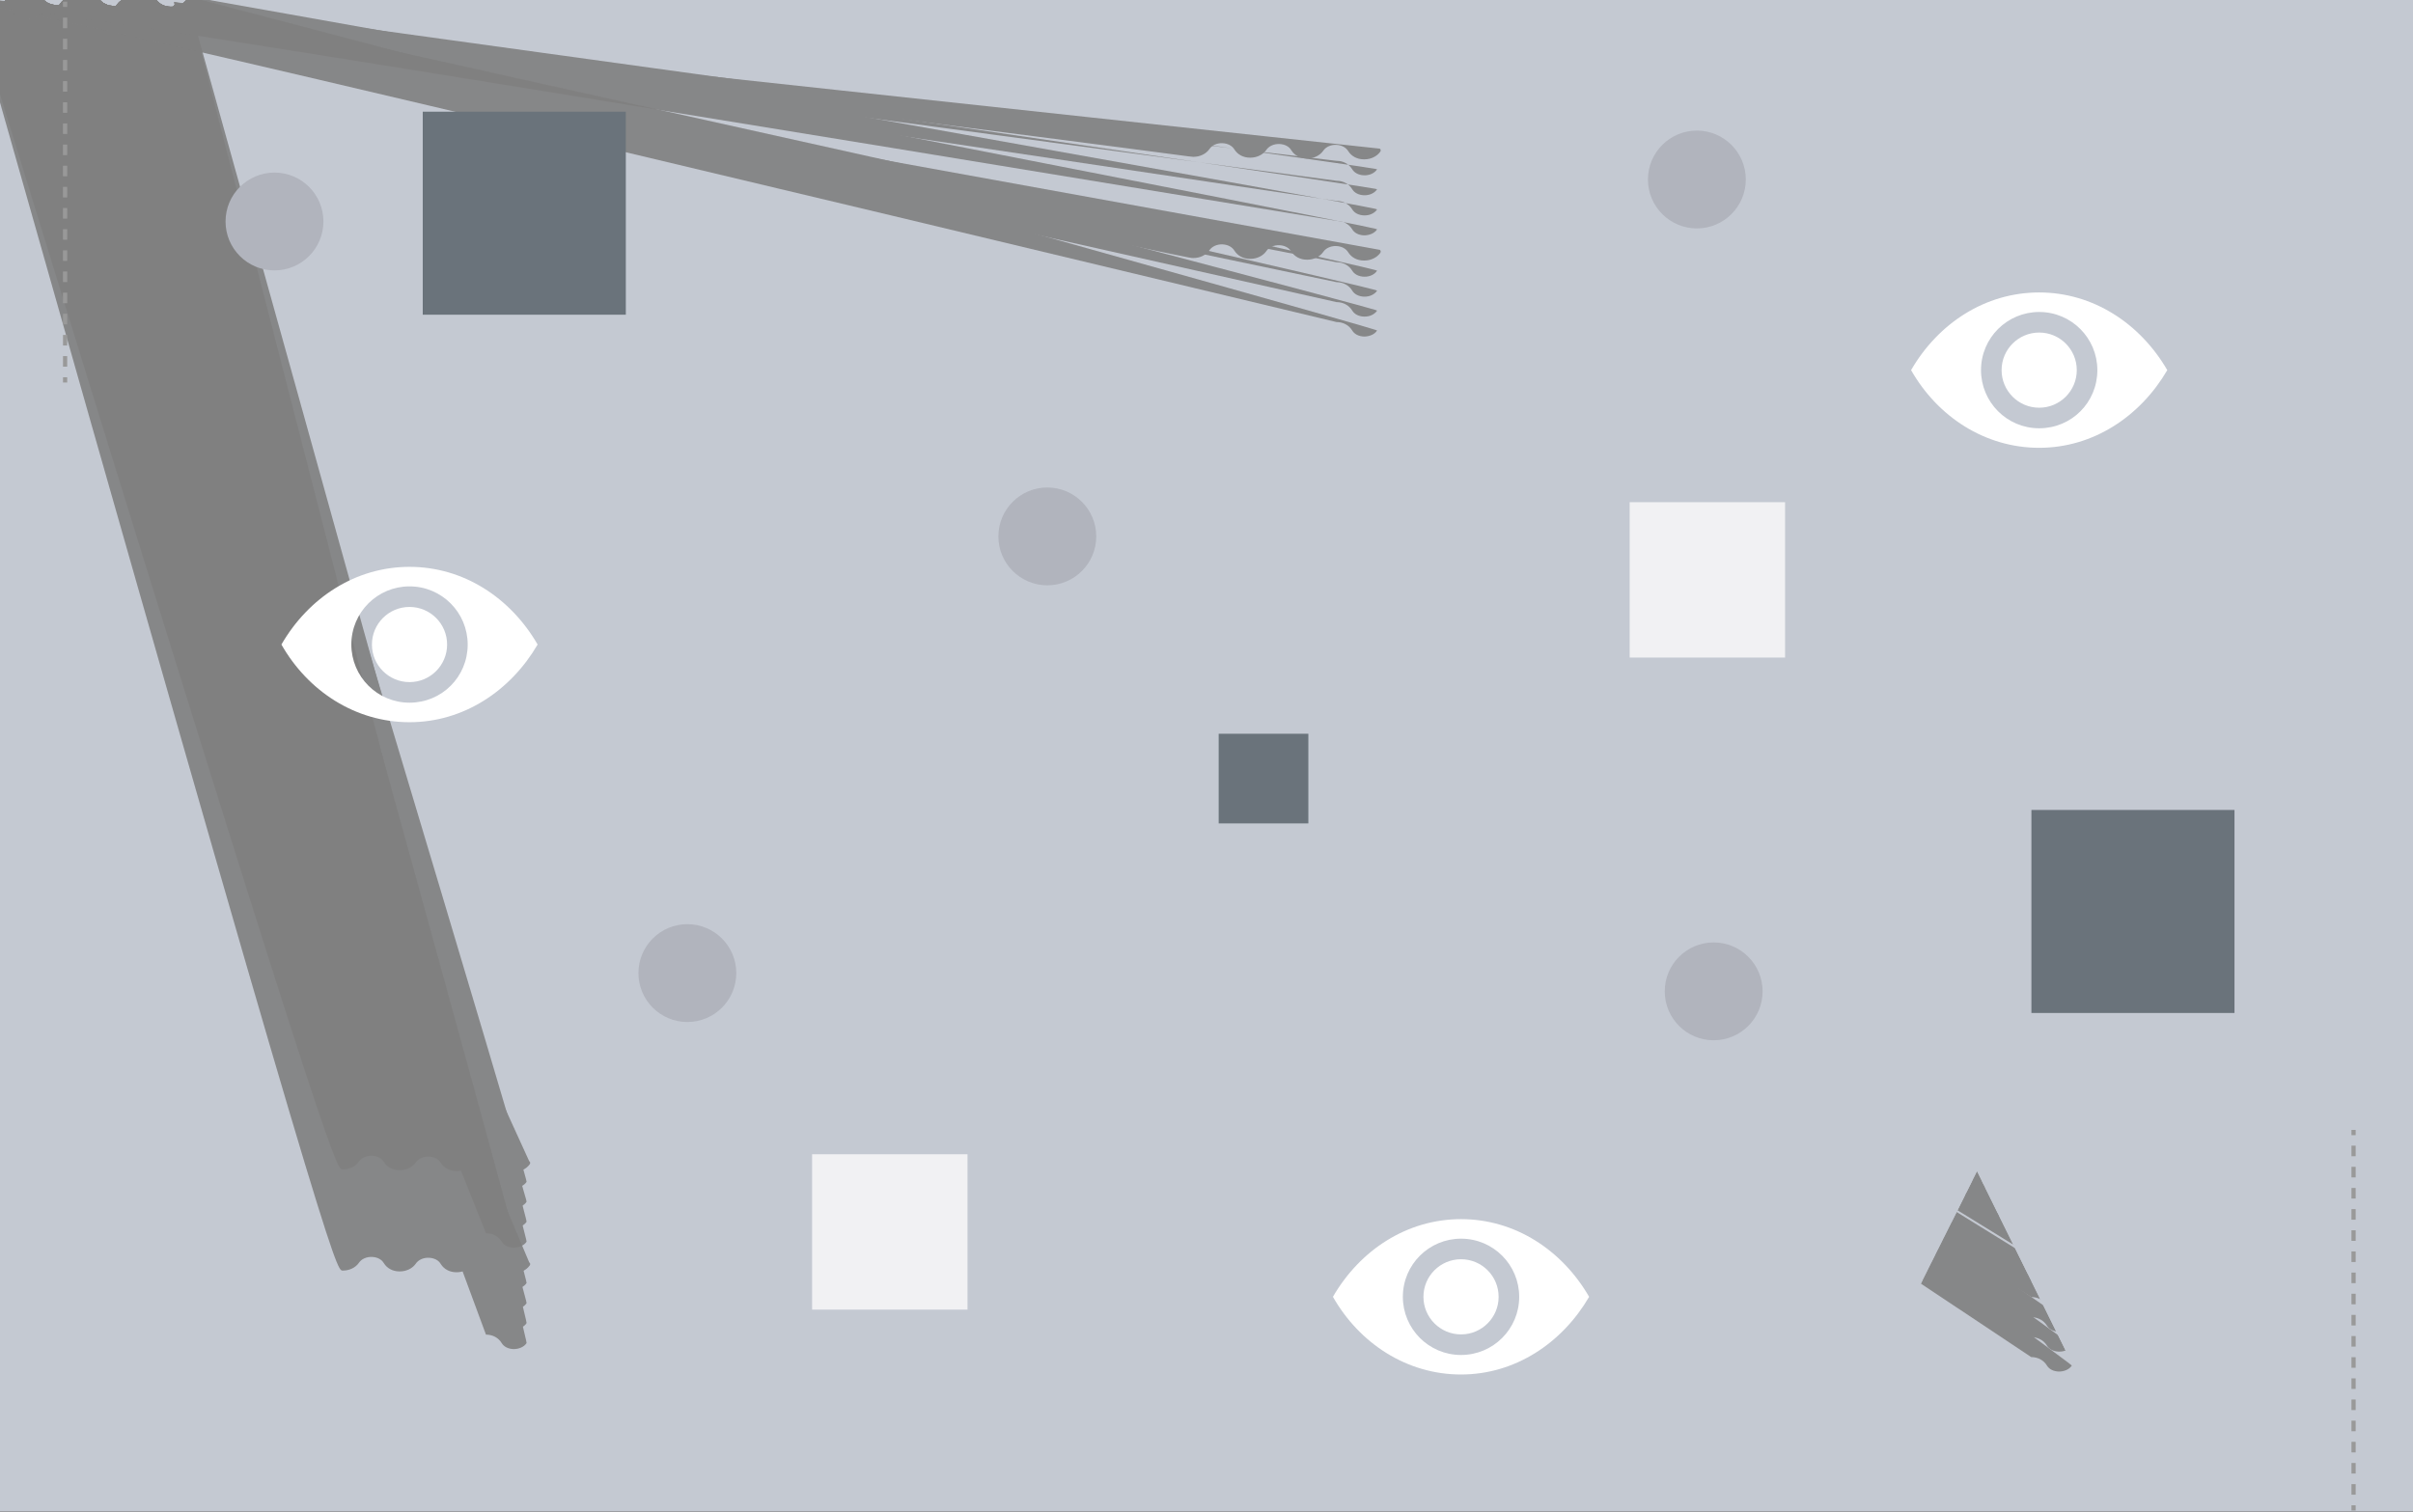 <?xml version="1.0" encoding="utf-8"?>
<!-- Generator: Adobe Illustrator 22.1.0, SVG Export Plug-In . SVG Version: 6.00 Build 0)  -->
<svg version="1.1" id="Layer_1" xmlns="http://www.w3.org/2000/svg" xmlns:xlink="http://www.w3.org/1999/xlink" x="0px" y="0px"
	 viewBox="0 0 1149 720" style="enable-background:new 0 0 1149 720;" xml:space="preserve">
<rect x="0" y="0" width="1149" height="720" fill="#333333" stroke="none"/>
<style type="text/css">
	.st0{opacity:0.9;}
	.st1{fill:#274174;}
	.st2{fill:#DDF3FF;}
	.st3{fill:#5499DA;}
	.st4{fill:none;stroke:#B1B4BD;stroke-width:0.75;stroke-miterlimit:10;}
	.st5{fill:none;stroke:#B1B4BD;stroke-width:0.75;stroke-miterlimit:10;stroke-dasharray:3.007,3.007;}
	.st6{fill:#D0D1D7;}
	.st7{fill:none;stroke:#D0D1D7;stroke-miterlimit:10;}
	.st8{opacity:0.35;}
	.st9{opacity:0.15;clip-path:url(#SVGID_2_);}
	.st10{opacity:0.15;}
	.st11{clip-path:url(#SVGID_4_);}
	.st12{fill:#DCDCE1;}
	.st13{fill:none;stroke:#CBCBCA;stroke-miterlimit:10;}
	.st14{fill:#D0D1D7;stroke:#FFFFFF;stroke-miterlimit:10;}
	.st15{fill:none;stroke:#FFFFFF;stroke-width:2;stroke-linecap:round;stroke-miterlimit:10;}
	.st16{fill:#FFFFFF;}
	.st17{fill:#FFFFFF;stroke:#D0D1D7;stroke-width:2;stroke-miterlimit:10;}
	.st18{fill:#D0D1D7;stroke:#FFFFFF;stroke-width:2;stroke-miterlimit:10;}
	.st19{fill:none;stroke:#FFFFFF;stroke-width:3;stroke-linecap:round;stroke-miterlimit:10;}
	.st20{fill:#707584;}
	.st21{opacity:0.2;}
	.st22{fill:none;stroke:#707584;stroke-linecap:round;stroke-miterlimit:10;}
	.st23{fill:none;stroke:#707584;stroke-linecap:round;stroke-linejoin:round;stroke-miterlimit:10;}
	.st24{fill:none;stroke:#256AAA;stroke-miterlimit:10;}
	.st25{fill:none;stroke:#256AAA;stroke-linecap:round;stroke-linejoin:round;stroke-miterlimit:10;}
	.st26{fill:none;stroke:#707584;stroke-miterlimit:10;}
	.st27{fill:#E3EFFC;stroke:#707584;stroke-miterlimit:10;}
	.st28{fill:none;stroke:#274174;stroke-miterlimit:10;}
	.st29{fill:#256AAA;}
	.st30{fill:none;stroke:#256AAA;stroke-linecap:round;stroke-miterlimit:10;}
	.st31{fill:none;stroke:#274174;stroke-linecap:round;stroke-miterlimit:10;}
	.st32{fill:none;stroke:#256AAA;stroke-width:2;stroke-linecap:round;stroke-miterlimit:10;}
	.st33{fill:none;stroke:#D0D1D7;stroke-linecap:round;stroke-linejoin:round;stroke-miterlimit:10;}
	.st34{fill:none;stroke:#FFFFFF;stroke-miterlimit:10;}
	.st35{fill:#FFFFFF;stroke:#D0D1D7;stroke-width:4;stroke-miterlimit:10;}
	.st36{fill:none;stroke:#D0D1D7;stroke-width:4;stroke-miterlimit:10;}
	.st37{fill:none;stroke:#D0D1D7;stroke-width:2;stroke-miterlimit:10;}
	.st38{fill:none;stroke:#FFFFFF;stroke-width:4;stroke-miterlimit:10;}
	.st39{fill-rule:evenodd;clip-rule:evenodd;fill:none;stroke:#707584;stroke-linecap:round;stroke-miterlimit:10;}
	.st40{fill:#89664C;}
	.st41{fill:#FFDD67;}
	.st42{fill:#D3976E;}
	.st43{fill:#FED0AC;}
	.st44{fill:#3E4347;}
	.st45{fill:#664E27;}
	.st46{fill:none;stroke:#D0D1D7;stroke-width:6;stroke-miterlimit:10;}
	.st47{fill:#D4D9E3;}
	.st48{fill:#F37120;}
	.st49{fill:#FDE3D2;}
	.st50{fill:#B1B4BD;}
	.st51{fill:#EFF0F2;}
	.st52{fill:none;stroke:#F37120;stroke-width:0.75;stroke-miterlimit:10;}
	.st53{opacity:0.9;fill:none;stroke:#F37120;stroke-miterlimit:10;}
	.st54{opacity:0.9;fill:#F37120;}
	.st55{fill:none;stroke:#F37120;stroke-miterlimit:10;}
	.st56{fill:#808080;}
	.st57{fill:#F1F1F3;}
	.st58{fill:#6A737B;}
	.st59{clip-path:url(#SVGID_6_);}
	.st60{fill:none;stroke:#999999;stroke-width:2;stroke-miterlimit:10;}
	.st61{fill:none;stroke:#999999;stroke-width:2;stroke-miterlimit:10;stroke-dasharray:5.038,5.038;}
	.st62{opacity:0.9;fill:none;stroke:#7AC3FA;stroke-miterlimit:10;}
	.st63{fill:#7AC3FA;}
	.st64{fill:none;stroke:#7AC3FA;stroke-miterlimit:10;}
	.st65{fill:none;stroke:#FFFFFF;stroke-width:2;stroke-linecap:round;stroke-linejoin:round;stroke-miterlimit:10;}
</style>
<g class="st0">
	<rect class="st47" width="1149" height="720"/>
</g>
<g>
	<g class="st0">
		<g>
			<path class="st56" d="M163.1,557c0.1,0,0.2,0,0.2,0c3.1,0,6-1.4,7.6-3.7c0,0,0,0,0,0c1.2-1.8,3.6-2.9,6.2-2.8
				c2.5,0.1,4.6,1.2,5.7,3c1.5,2.4,4.2,3.9,7.4,3.9c0.1,0,0.2,0,0.2,0c3.1,0,6-1.4,7.6-3.7c1.2-1.8,3.6-2.9,6.2-2.8
				c2.5,0.1,4.6,1.2,5.7,3c0,0,0,0,0,0c1.5,2.4,4.2,3.9,7.4,3.9c0.1,0,0.2,0,0.2,0c3.1,0,6-1.4,7.6-3.7v0c1.2-1.8,3.6-2.9,6.2-2.8
				c2.5,0.1,4.6,1.2,5.7,3c1.5,2.4,4.2,3.9,7.4,3.9c0.1,0,0.2,0,0.3,0c3.1,0,6-1.4,7.6-3.7c0.3-0.5,0.2-1.1-0.3-1.4
				C-0.5-0.3-1.1-0.2-1.4,0.3c-1.2,1.8-3.6,2.9-6.2,2.8c-2.5-0.1-4.6-1.1-5.7-3c-1.5-2.4-4.2-3.9-7.4-3.9c-3.3-0.1-6.3,1.3-7.9,3.7
				c0,0,0,0,0,0c-1.2,1.8-3.6,2.9-6.2,2.8c-2.5-0.1-4.6-1.1-5.7-3c0,0,0,0,0,0c-1.5-2.4-4.2-3.9-7.4-3.9c-3.2-0.1-6.3,1.3-7.9,3.7
				C-1.2,1.8-3.6,2.9-6.2,2.8c-2.5-0.1-4.6-1.1-5.7-3c-1.5-2.4-4.2-3.9-7.4-3.9c-3.2-0.1-6.3,1.3-7.9,3.7c0,0,0,0,0,0
				C-1.2,1.8-3.6,2.9-6.2,2.8c-2.5-0.1-4.6-1.1-5.7-3c-0.3-0.5-0.9-0.6-1.4-0.3c-0.5,0.3-0.6,0.9-0.3,1.4
				C157.2,555.4,160,556.9,163.1,557z"/>
		</g>
		<g>
			<path class="st56" d="M250.7,563c-1.2,1.8-3.6,2.9-6.2,2.8c-2.5-0.1-4.6-1.1-5.7-3c0,0,0,0,0,0c-1.5-2.4-4.2-3.9-7.4-3.9
				C-3.2-0.1-6.3,1.3-7.9,3.7c0,0,0,0,0,0c-1.2,1.8-3.6,2.9-6.2,2.8c-2.5-0.1-4.6-1.1-5.7-3c0,0,0,0,0,0c-1.5-2.4-4.2-3.9-7.4-3.9
				C-3.2-0.1-6.3,1.3-7.9,3.7c-1.2,1.8-3.6,2.9-6.2,2.8c-2.5-0.1-4.6-1.1-5.7-3c-1.5-2.4-4.2-3.9-7.4-3.9c-3.2-0.1-6.3,1.3-7.9,3.7
				C-1.2,1.8-3.6,2.9-6.2,2.8c-2.5-0.1-4.6-1.2-5.7-3c-0.3-0.5-0.9-0.6-1.4-0.3c-0.5,0.3-0.6,0.9-0.3,1.4c1.5,2.4,4.2,3.9,7.4,3.9
				c0.1,0,0.2,0,0.3,0c3.1,0,6-1.4,7.6-3.7c1.2-1.8,3.6-2.9,6.2-2.8c2.5,0.1,4.6,1.2,5.7,3c1.5,2.4,4.2,3.9,7.4,3.9
				c0.1,0,0.2,0,0.2,0c3.1,0,6-1.4,7.6-3.7c1.2-1.8,3.6-2.9,6.2-2.8c2.5,0.1,4.6,1.1,5.7,3c0,0,0,0,0,0c1.5,2.4,4.2,3.9,7.4,3.9
				c0.1,0,0.2,0,0.2,0c3.1,0,6-1.4,7.6-3.7c0,0,0,0,0,0c1.2-1.8,3.6-2.9,6.2-2.8c2.5,0.1,4.6,1.2,5.7,3c0,0,0,0,0,0
				c1.5,2.4,4.2,3.9,7.4,3.9c0.1,0,0.2,0,0.3,0c3.1,0,6-1.4,7.6-3.7c0.3-0.5,0.2-1.1-0.3-1.4C251.7,562.4,251,562.5,250.7,563z"/>
		</g>
		<g>
			<path class="st56" d="M250.7,582c-1.2,1.8-3.6,2.9-6.2,2.8c-2.5-0.1-4.6-1.1-5.7-3c0,0,0,0,0,0c-1.5-2.4-4.2-3.9-7.4-3.9
				C-3.2-0.1-6.3,1.3-7.9,3.7c-1.2,1.8-3.6,2.9-6.2,2.8c-2.5-0.1-4.6-1.2-5.7-3c-1.5-2.4-4.2-3.9-7.4-3.9c-3.2-0.1-6.3,1.3-7.9,3.7
				C-1.2,1.8-3.6,2.8-6.2,2.8c-2.5-0.1-4.6-1.1-5.7-3c-1.5-2.4-4.2-3.9-7.4-3.9c-3.2-0.1-6.3,1.3-7.9,3.7c-1.2,1.8-3.6,2.9-6.2,2.8
				C-2.5-0.1-4.6-1.1-5.7-3c-0.3-0.5-0.9-0.6-1.4-0.3c-0.5,0.3-0.6,0.9-0.3,1.4c1.5,2.4,4.2,3.9,7.4,3.9c0.1,0,0.2,0,0.2,0
				c3.1,0,6-1.4,7.6-3.7c1.2-1.8,3.6-2.8,6.2-2.8c2.5,0.1,4.6,1.1,5.7,3c1.5,2.4,4.2,3.9,7.4,3.9c0.1,0,0.2,0,0.2,0
				c3.1,0,6-1.4,7.6-3.7c1.2-1.8,3.6-2.8,6.2-2.8c2.5,0.1,4.6,1.1,5.7,3c1.5,2.4,4.2,3.9,7.4,3.9c0.1,0,0.2,0,0.3,0
				c3.1,0,6-1.4,7.6-3.7c1.2-1.8,3.6-2.9,6.2-2.8c2.5,0.1,4.6,1.2,5.7,3c0,0,0,0,0,0c1.5,2.4,4.2,3.9,7.4,3.9c0.1,0,0.2,0,0.3,0
				c3.1,0,6-1.4,7.6-3.7c0.3-0.5,0.2-1.1-0.3-1.4C251.7,581.5,251,581.6,250.7,582z"/>
		</g>
		<g>
			<path class="st56" d="M250.7,572.5c-1.2,1.8-3.6,2.9-6.2,2.8c-2.5-0.1-4.6-1.1-5.7-3c0,0,0,0,0,0c-1.5-2.4-4.2-3.9-7.4-3.9
				C-3.2-0.1-6.3,1.3-7.9,3.7c-1.2,1.8-3.6,2.9-6.2,2.8c-2.5-0.1-4.6-1.1-5.7-3c0,0,0,0,0,0c-1.5-2.4-4.2-3.9-7.4-3.9
				C-3.2-0.1-6.3,1.3-7.9,3.7c0,0,0,0,0,0c-1.2,1.8-3.6,2.9-6.2,2.8c-2.5-0.1-4.6-1.1-5.7-3c-1.5-2.4-4.2-3.9-7.4-3.9
				C-3.2-0.1-6.3,1.3-7.9,3.7c-1.2,1.8-3.6,2.8-6.2,2.8c-2.5-0.1-4.6-1.2-5.7-3c-0.3-0.5-0.9-0.6-1.4-0.3c-0.5,0.3-0.6,0.9-0.3,1.4
				c1.5,2.4,4.2,3.9,7.4,3.9c0.1,0,0.2,0,0.3,0c3.1,0,6-1.4,7.6-3.7c1.2-1.8,3.6-2.9,6.2-2.8c2.5,0.1,4.6,1.1,5.7,3
				c1.5,2.4,4.2,3.9,7.4,3.9c0.1,0,0.2,0,0.2,0c3.1,0,6-1.4,7.6-3.7c0,0,0,0,0,0c1.2-1.8,3.6-2.9,6.2-2.8c2.5,0.1,4.6,1.2,5.7,3
				c0,0,0,0,0,0c1.5,2.4,4.2,3.9,7.4,3.9c0.1,0,0.2,0,0.2,0c3.1,0,6-1.4,7.6-3.7c1.2-1.8,3.6-2.9,6.2-2.8c2.5,0.1,4.6,1.2,5.7,3
				c0,0,0,0,0,0c1.5,2.4,4.2,3.9,7.4,3.9c0.1,0,0.2,0,0.3,0c3.1,0,6-1.4,7.6-3.7c0.3-0.5,0.2-1.1-0.3-1.4
				C251.7,571.9,251,572,250.7,572.5z"/>
		</g>
		<g>
			<path class="st56" d="M250.7,591.5c-1.2,1.8-3.6,2.8-6.2,2.8c-2.5-0.1-4.6-1.1-5.7-3c0,0,0,0,0,0c-1.5-2.4-4.2-3.9-7.4-3.9
				C-3.3-0.1-6.3,1.3-7.9,3.7c-1.2,1.8-3.6,2.9-6.2,2.8c-2.5-0.1-4.6-1.1-5.7-3c-1.5-2.4-4.2-3.9-7.4-3.9c-3.2-0.1-6.3,1.3-7.9,3.7
				C-1.2,1.8-3.6,2.9-6.2,2.8c-2.5-0.1-4.6-1.2-5.7-3c-1.5-2.4-4.2-3.9-7.4-3.9c-3.2-0.1-6.3,1.3-7.9,3.7c-1.2,1.8-3.6,2.9-6.2,2.8
				C-2.5-0.1-4.6-1.1-5.7-3c-0.3-0.5-0.9-0.6-1.4-0.3c-0.5,0.3-0.6,0.9-0.3,1.4c1.5,2.4,4.2,3.9,7.4,3.9c0.1,0,0.2,0,0.2,0
				c3.1,0,6-1.4,7.6-3.7c1.2-1.8,3.6-2.9,6.2-2.8c2.5,0.1,4.6,1.2,5.7,3c1.5,2.4,4.2,3.9,7.4,3.9c0.1,0,0.2,0,0.2,0
				c3.1,0,6-1.4,7.6-3.7c1.2-1.8,3.6-2.9,6.2-2.8c2.5,0.1,4.6,1.1,5.7,3c1.5,2.4,4.2,3.9,7.4,3.9c0.1,0,0.2,0,0.2,0
				c3.1,0,6-1.4,7.6-3.7c1.2-1.8,3.6-2.9,6.2-2.8c2.5,0.1,4.6,1.2,5.7,3c0,0,0,0,0,0c1.5,2.4,4.2,3.9,7.4,3.9c0.1,0,0.2,0,0.2,0
				c3.1,0,6-1.4,7.6-3.7c0.3-0.5,0.2-1.1-0.3-1.4C251.7,591,251,591.1,250.7,591.5z"/>
		</g>
	</g>
	<g class="st0">
		<g>
			<path class="st56" d="M163.1,605.2c0.1,0,0.2,0,0.2,0c3.1,0,6-1.4,7.6-3.7c0,0,0,0,0,0c1.2-1.8,3.6-2.9,6.2-2.8
				c2.5,0.1,4.6,1.1,5.7,3c1.5,2.4,4.2,3.9,7.4,3.9c0.1,0,0.2,0,0.2,0c3.1,0,6-1.4,7.6-3.7c1.2-1.8,3.6-2.9,6.2-2.8
				c2.5,0.1,4.6,1.1,5.7,3c0,0,0,0,0,0c1.5,2.4,4.2,3.9,7.4,3.9c0.1,0,0.2,0,0.2,0c3.1,0,6-1.4,7.6-3.7v0c1.2-1.8,3.6-2.9,6.2-2.8
				c2.5,0.1,4.6,1.2,5.7,3c1.5,2.4,4.2,3.9,7.4,3.9c0.1,0,0.2,0,0.3,0c3.1,0,6-1.4,7.6-3.7c0.3-0.5,0.2-1.1-0.3-1.4
				C-0.5-0.3-1.1-0.2-1.4,0.3c-1.2,1.8-3.6,2.9-6.2,2.8c-2.5-0.1-4.6-1.2-5.7-3c-1.5-2.4-4.2-3.9-7.4-3.9c-3.3-0.1-6.3,1.3-7.9,3.7
				c0,0,0,0,0,0c-1.2,1.8-3.6,2.9-6.2,2.8c-2.5-0.1-4.6-1.1-5.7-3c0,0,0,0,0,0c-1.5-2.4-4.2-3.9-7.4-3.9c-3.2-0.1-6.3,1.3-7.9,3.7
				C-1.2,1.8-3.6,2.9-6.2,2.8c-2.5-0.1-4.6-1.1-5.7-3c-1.5-2.4-4.2-3.9-7.4-3.9c-3.2-0.1-6.3,1.3-7.9,3.7c0,0,0,0,0,0
				C-1.2,1.8-3.6,2.9-6.2,2.8c-2.5-0.1-4.6-1.1-5.7-3c-0.3-0.5-0.9-0.6-1.4-0.3c-0.5,0.3-0.6,0.9-0.3,1.4
				C157.2,603.7,160,605.1,163.1,605.2z"/>
		</g>
		<g>
			<path class="st56" d="M250.7,611.2c-1.2,1.8-3.6,2.9-6.2,2.8c-2.5-0.1-4.6-1.1-5.7-3c0,0,0,0,0,0c-1.5-2.4-4.2-3.9-7.4-3.9
				C-3.2-0.1-6.3,1.3-7.9,3.7c0,0,0,0,0,0c-1.2,1.8-3.6,2.9-6.2,2.8c-2.5-0.1-4.6-1.1-5.7-3c0,0,0,0,0,0c-1.5-2.4-4.2-3.9-7.4-3.9
				C-3.2-0.1-6.3,1.3-7.9,3.7c-1.2,1.8-3.6,2.9-6.2,2.8c-2.5-0.1-4.6-1.2-5.7-3c-1.5-2.4-4.2-3.9-7.4-3.9c-3.2-0.1-6.3,1.3-7.9,3.7
				C-1.2,1.8-3.6,2.9-6.2,2.8c-2.5-0.1-4.6-1.2-5.7-3c-0.3-0.5-0.9-0.6-1.4-0.3c-0.5,0.3-0.6,0.9-0.3,1.4c1.5,2.4,4.2,3.9,7.4,3.9
				c0.1,0,0.2,0,0.3,0c3.1,0,6-1.4,7.6-3.7c1.2-1.8,3.6-2.9,6.2-2.8c2.5,0.1,4.6,1.2,5.7,3c1.5,2.4,4.2,3.9,7.4,3.9
				c0.1,0,0.2,0,0.2,0c3.1,0,6-1.4,7.6-3.7c1.2-1.8,3.6-2.9,6.2-2.8c2.5,0.1,4.6,1.2,5.7,3c0,0,0,0,0,0c1.5,2.4,4.2,3.9,7.4,3.9
				c0.1,0,0.2,0,0.2,0c3.1,0,6-1.4,7.6-3.7c0,0,0,0,0,0c1.2-1.8,3.6-2.9,6.2-2.8c2.5,0.1,4.6,1.1,5.7,3c0,0,0,0,0,0
				c1.5,2.4,4.2,3.9,7.4,3.9c0.1,0,0.2,0,0.3,0c3.1,0,6-1.4,7.6-3.7c0.3-0.5,0.2-1.1-0.3-1.4C251.7,610.7,251,610.8,250.7,611.2z"/>
		</g>
		<g>
			<path class="st56" d="M250.7,630.3c-1.2,1.8-3.6,2.9-6.2,2.8c-2.5-0.1-4.6-1.1-5.7-3c0,0,0,0,0,0c-1.5-2.4-4.2-3.9-7.4-3.9
				C-3.2-0.1-6.3,1.3-7.9,3.7c-1.2,1.8-3.6,2.9-6.2,2.8c-2.5-0.1-4.6-1.2-5.7-3c-1.5-2.4-4.2-3.9-7.4-3.9c-3.2-0.1-6.3,1.3-7.9,3.7
				C-1.2,1.8-3.6,2.8-6.2,2.8c-2.5-0.1-4.6-1.1-5.7-3c-1.5-2.4-4.2-3.9-7.4-3.9c-3.2-0.1-6.3,1.3-7.9,3.7c-1.2,1.8-3.6,2.9-6.2,2.8
				C-2.5-0.1-4.6-1.1-5.7-3c-0.3-0.5-0.9-0.6-1.4-0.3c-0.5,0.3-0.6,0.9-0.3,1.4c1.5,2.4,4.2,3.9,7.4,3.9c0.1,0,0.2,0,0.2,0
				c3.1,0,6-1.4,7.6-3.7c1.2-1.8,3.6-2.8,6.2-2.8c2.5,0.1,4.6,1.2,5.7,3c1.5,2.4,4.2,3.9,7.4,3.9c0.1,0,0.2,0,0.2,0
				c3.1,0,6-1.4,7.6-3.7c1.2-1.8,3.6-2.8,6.2-2.8c2.5,0.1,4.6,1.2,5.7,3c1.5,2.4,4.2,3.9,7.4,3.9c0.1,0,0.2,0,0.3,0
				c3.1,0,6-1.4,7.6-3.7c1.2-1.8,3.6-2.9,6.2-2.8c2.5,0.1,4.6,1.1,5.7,3c0,0,0,0,0,0c1.5,2.4,4.2,3.9,7.4,3.9c0.1,0,0.2,0,0.3,0
				c3.1,0,6-1.4,7.6-3.7c0.3-0.5,0.2-1.1-0.3-1.4C251.7,629.7,251,629.8,250.7,630.3z"/>
		</g>
		<g>
			<path class="st56" d="M250.7,620.8c-1.2,1.8-3.6,2.9-6.2,2.8c-2.5-0.1-4.6-1.1-5.7-3c0,0,0,0,0,0c-1.5-2.4-4.2-3.9-7.4-3.9
				C-3.2-0.1-6.3,1.3-7.9,3.7c-1.2,1.8-3.6,2.9-6.2,2.8c-2.5-0.1-4.6-1.1-5.7-3c0,0,0,0,0,0c-1.5-2.4-4.2-3.9-7.4-3.9
				C-3.2-0.1-6.3,1.3-7.9,3.7c0,0,0,0,0,0c-1.2,1.8-3.6,2.9-6.2,2.8c-2.5-0.1-4.6-1.1-5.7-3c-1.5-2.4-4.2-3.9-7.4-3.9
				C-3.2-0.1-6.3,1.3-7.9,3.7c-1.2,1.8-3.6,2.8-6.2,2.8c-2.5-0.1-4.6-1.2-5.7-3c-0.3-0.5-0.9-0.6-1.4-0.3c-0.5,0.3-0.6,0.9-0.3,1.4
				c1.5,2.4,4.2,3.9,7.4,3.9c0.1,0,0.2,0,0.3,0c3.1,0,6-1.4,7.6-3.7c1.2-1.8,3.6-2.9,6.2-2.8c2.5,0.1,4.6,1.2,5.7,3
				c1.5,2.4,4.2,3.9,7.4,3.9c0.1,0,0.2,0,0.2,0c3.1,0,6-1.4,7.6-3.7c0,0,0,0,0,0c1.2-1.8,3.6-2.9,6.2-2.8c2.5,0.1,4.6,1.1,5.7,3
				c0,0,0,0,0,0c1.5,2.4,4.2,3.9,7.4,3.9c0.1,0,0.2,0,0.2,0c3.1,0,6-1.4,7.6-3.7c1.2-1.8,3.6-2.9,6.2-2.8c2.5,0.1,4.6,1.1,5.7,3
				c0,0,0,0,0,0c1.5,2.4,4.2,3.9,7.4,3.9c0.1,0,0.2,0,0.3,0c3.1,0,6-1.4,7.6-3.7c0.3-0.5,0.2-1.1-0.3-1.4
				C251.7,620.2,251,620.3,250.7,620.8z"/>
		</g>
		<g>
			<path class="st56" d="M250.7,639.8c-1.2,1.8-3.6,2.8-6.2,2.8c-2.5-0.1-4.6-1.1-5.7-3c0,0,0,0,0,0c-1.5-2.4-4.2-3.9-7.4-3.9
				C-3.3-0.1-6.3,1.3-7.9,3.7c-1.2,1.8-3.6,2.9-6.2,2.8c-2.5-0.1-4.6-1.1-5.7-3c-1.5-2.4-4.2-3.9-7.4-3.9c-3.2-0.1-6.3,1.3-7.9,3.7
				C-1.2,1.8-3.6,2.9-6.2,2.8c-2.5-0.1-4.6-1.1-5.7-3c-1.5-2.4-4.2-3.9-7.4-3.9c-3.2-0.1-6.3,1.3-7.9,3.7c-1.2,1.8-3.6,2.9-6.2,2.8
				C-2.5-0.1-4.6-1.1-5.7-3c-0.3-0.5-0.9-0.6-1.4-0.3c-0.5,0.3-0.6,0.9-0.3,1.4c1.5,2.4,4.2,3.9,7.4,3.9c0.1,0,0.2,0,0.2,0
				c3.1,0,6-1.4,7.6-3.7c1.2-1.8,3.6-2.9,6.2-2.8c2.5,0.1,4.6,1.1,5.7,3c1.5,2.4,4.2,3.9,7.4,3.9c0.1,0,0.2,0,0.2,0
				c3.1,0,6-1.4,7.6-3.7c1.2-1.8,3.6-2.9,6.2-2.8c2.5,0.1,4.6,1.1,5.7,3c1.5,2.4,4.2,3.9,7.4,3.9c0.1,0,0.2,0,0.2,0
				c3.1,0,6-1.4,7.6-3.7c1.2-1.8,3.6-2.9,6.2-2.8c2.5,0.1,4.6,1.2,5.7,3c0,0,0,0,0,0c1.5,2.4,4.2,3.9,7.4,3.9c0.1,0,0.2,0,0.2,0
				c3.1,0,6-1.4,7.6-3.7c0.3-0.5,0.2-1.1-0.3-1.4C251.7,639.2,251,639.4,250.7,639.8z"/>
		</g>
	</g>
</g>
<g>
	<g class="st0">
		<g>
			<path class="st56" d="M568.1,74.7c0.1,0,0.2,0,0.2,0c3.1,0,6-1.4,7.6-3.7c0,0,0,0,0,0c1.2-1.8,3.6-2.9,6.2-2.8
				c2.5,0.1,4.6,1.2,5.7,3c1.5,2.4,4.2,3.9,7.4,3.9c0.1,0,0.2,0,0.2,0c3.1,0,6-1.4,7.6-3.7c1.2-1.8,3.6-2.9,6.2-2.8
				c2.5,0.1,4.6,1.1,5.7,3c0,0,0,0,0,0c1.5,2.4,4.2,3.9,7.4,3.9c0.1,0,0.2,0,0.2,0c3.1,0,6-1.4,7.6-3.7v0c1.2-1.8,3.6-2.9,6.2-2.8
				c2.5,0.1,4.6,1.2,5.7,3c1.5,2.4,4.2,3.9,7.4,3.9c0.1,0,0.2,0,0.3,0c3.1,0,6-1.4,7.6-3.7c0.3-0.5,0.2-1.1-0.3-1.4
				C-0.5-0.3-1.1-0.2-1.4,0.3c-1.2,1.8-3.6,2.9-6.2,2.8c-2.5-0.1-4.6-1.2-5.7-3c-1.5-2.4-4.2-3.9-7.4-3.9c-3.3-0.1-6.3,1.3-7.9,3.7
				c0,0,0,0,0,0c-1.2,1.8-3.6,2.9-6.2,2.8c-2.5-0.1-4.6-1.1-5.7-3c0,0,0,0,0,0c-1.5-2.4-4.2-3.9-7.4-3.9c-3.2-0.1-6.3,1.3-7.9,3.7
				C-1.2,1.8-3.6,2.9-6.2,2.8c-2.5-0.1-4.6-1.1-5.7-3c-1.5-2.4-4.2-3.9-7.4-3.9c-3.2-0.1-6.3,1.3-7.9,3.7c0,0,0,0,0,0
				C-1.2,1.8-3.6,2.9-6.2,2.8c-2.5-0.1-4.6-1.1-5.7-3c-0.3-0.5-0.9-0.6-1.4-0.3c-0.5,0.3-0.6,0.9-0.3,1.4
				C562.2,73.1,564.9,74.6,568.1,74.7z"/>
		</g>
		<g>
			<path class="st56" d="M655.7,80.7c-1.2,1.8-3.6,2.9-6.2,2.8c-2.5-0.1-4.6-1.1-5.7-3c0,0,0,0,0,0c-1.5-2.4-4.2-3.9-7.4-3.9
				C-3.2-0.1-6.3,1.3-7.9,3.7c0,0,0,0,0,0c-1.2,1.8-3.6,2.9-6.2,2.8c-2.5-0.1-4.6-1.1-5.7-3c0,0,0,0,0,0c-1.5-2.4-4.2-3.9-7.4-3.9
				C-3.2-0.1-6.3,1.3-7.9,3.7c-1.2,1.8-3.6,2.9-6.2,2.8c-2.5-0.1-4.6-1.2-5.7-3c-1.5-2.4-4.2-3.9-7.4-3.9c-3.2-0.1-6.3,1.3-7.9,3.7
				C-1.2,1.8-3.6,2.9-6.2,2.8c-2.5-0.1-4.6-1.2-5.7-3c-0.3-0.5-0.9-0.6-1.4-0.3c-0.5,0.3-0.6,0.9-0.3,1.4c1.5,2.4,4.2,3.9,7.4,3.9
				c0.1,0,0.2,0,0.3,0c3.1,0,6-1.4,7.6-3.7c1.2-1.8,3.6-2.9,6.2-2.8c2.5,0.1,4.6,1.2,5.7,3c1.5,2.4,4.2,3.9,7.4,3.9
				c0.1,0,0.2,0,0.2,0c3.1,0,6-1.4,7.6-3.7c1.2-1.8,3.6-2.9,6.2-2.8c2.5,0.1,4.6,1.2,5.7,3c0,0,0,0,0,0c1.5,2.4,4.2,3.9,7.4,3.9
				c0.1,0,0.2,0,0.2,0c3.1,0,6-1.4,7.6-3.7c0,0,0,0,0,0c1.2-1.8,3.6-2.9,6.2-2.8c2.5,0.1,4.6,1.2,5.7,3c0,0,0,0,0,0
				c1.5,2.4,4.2,3.9,7.4,3.9c0.1,0,0.2,0,0.3,0c3.1,0,6-1.4,7.6-3.7c0.3-0.5,0.2-1.1-0.3-1.4C656.6,80.1,656,80.3,655.7,80.7z"/>
		</g>
		<g>
			<path class="st56" d="M655.7,99.8c-1.2,1.8-3.6,2.9-6.2,2.8c-2.5-0.1-4.6-1.1-5.7-3c0,0,0,0,0,0c-1.5-2.4-4.2-3.9-7.4-3.9
				C-3.2-0.1-6.3,1.3-7.9,3.7c-1.2,1.8-3.6,2.9-6.2,2.8c-2.5-0.1-4.6-1.2-5.7-3c-1.5-2.4-4.2-3.9-7.4-3.9c-3.2-0.1-6.3,1.3-7.9,3.7
				C-1.2,1.8-3.6,2.8-6.2,2.8c-2.5-0.1-4.6-1.1-5.7-3c-1.5-2.4-4.2-3.9-7.4-3.9c-3.2-0.1-6.3,1.3-7.9,3.7c-1.2,1.8-3.6,2.9-6.2,2.8
				C-2.5-0.1-4.6-1.1-5.7-3c-0.3-0.5-0.9-0.6-1.4-0.3c-0.5,0.3-0.6,0.9-0.3,1.4c1.5,2.4,4.2,3.9,7.4,3.9c0.1,0,0.2,0,0.2,0
				c3.1,0,6-1.4,7.6-3.7c1.2-1.8,3.6-2.8,6.2-2.8c2.5,0.1,4.6,1.2,5.7,3c1.5,2.4,4.2,3.9,7.4,3.9c0.1,0,0.2,0,0.2,0
				c3.1,0,6-1.4,7.6-3.7c1.2-1.8,3.6-2.8,6.2-2.8c2.5,0.1,4.6,1.2,5.7,3c1.5,2.4,4.2,3.9,7.4,3.9c0.1,0,0.2,0,0.3,0
				c3.1,0,6-1.4,7.6-3.7c1.2-1.8,3.6-2.9,6.2-2.8c2.5,0.1,4.6,1.2,5.7,3c0,0,0,0,0,0c1.5,2.4,4.2,3.9,7.4,3.9c0.1,0,0.2,0,0.3,0
				c3.1,0,6-1.4,7.6-3.7c0.3-0.5,0.2-1.1-0.3-1.4C656.6,99.2,656,99.3,655.7,99.8z"/>
		</g>
		<g>
			<path class="st56" d="M655.7,90.2c-1.2,1.8-3.6,2.9-6.2,2.8c-2.5-0.1-4.6-1.1-5.7-3c0,0,0,0,0,0c-1.5-2.4-4.2-3.9-7.4-3.9
				C-3.2-0.1-6.3,1.3-7.9,3.7c-1.2,1.8-3.6,2.9-6.2,2.8c-2.5-0.1-4.6-1.1-5.7-3c0,0,0,0,0,0c-1.5-2.4-4.2-3.9-7.4-3.9
				C-3.2-0.1-6.3,1.3-7.9,3.7c0,0,0,0,0,0c-1.2,1.8-3.6,2.9-6.2,2.8c-2.5-0.1-4.6-1.1-5.7-3c-1.5-2.4-4.2-3.9-7.4-3.9
				C-3.2-0.1-6.3,1.3-7.9,3.7c-1.2,1.8-3.6,2.8-6.2,2.8c-2.5-0.1-4.6-1.2-5.7-3c-0.3-0.5-0.9-0.6-1.4-0.3c-0.5,0.3-0.6,0.9-0.3,1.4
				c1.5,2.4,4.2,3.9,7.4,3.9c0.1,0,0.2,0,0.3,0c3.1,0,6-1.4,7.6-3.7c1.2-1.8,3.6-2.9,6.2-2.8c2.5,0.1,4.6,1.2,5.7,3
				c1.5,2.4,4.2,3.9,7.4,3.9c0.1,0,0.2,0,0.2,0c3.1,0,6-1.4,7.6-3.7c0,0,0,0,0,0c1.2-1.8,3.6-2.9,6.2-2.8c2.5,0.1,4.6,1.2,5.7,3
				c0,0,0,0,0,0c1.5,2.4,4.2,3.9,7.4,3.9c0.1,0,0.2,0,0.2,0c3.1,0,6-1.4,7.6-3.7c1.2-1.8,3.6-2.9,6.2-2.8c2.5,0.1,4.6,1.2,5.7,3
				c0,0,0,0,0,0c1.5,2.4,4.2,3.9,7.4,3.9c0.1,0,0.2,0,0.3,0c3.1,0,6-1.4,7.6-3.7c0.3-0.5,0.2-1.1-0.3-1.4
				C656.6,89.7,656,89.8,655.7,90.2z"/>
		</g>
		<g>
			<path class="st56" d="M655.7,109.3c-1.2,1.8-3.6,2.8-6.2,2.8c-2.5-0.1-4.6-1.1-5.7-3c0,0,0,0,0,0c-1.5-2.4-4.2-3.9-7.4-3.9
				C-3.3-0.1-6.3,1.3-7.9,3.7c-1.2,1.8-3.6,2.9-6.2,2.8c-2.5-0.1-4.6-1.1-5.7-3c-1.5-2.4-4.2-3.9-7.4-3.9c-3.2-0.1-6.3,1.3-7.9,3.7
				C-1.2,1.8-3.6,2.9-6.2,2.8c-2.5-0.1-4.6-1.2-5.7-3c-1.5-2.4-4.2-3.9-7.4-3.9c-3.2-0.1-6.3,1.3-7.9,3.7c-1.2,1.8-3.6,2.9-6.2,2.8
				C-2.5-0.1-4.6-1.1-5.7-3c-0.3-0.5-0.9-0.6-1.4-0.3c-0.5,0.3-0.6,0.9-0.3,1.4c1.5,2.4,4.2,3.9,7.4,3.9c0.1,0,0.2,0,0.2,0
				c3.1,0,6-1.4,7.6-3.7c1.2-1.8,3.6-2.9,6.2-2.8c2.5,0.1,4.6,1.2,5.7,3c1.5,2.4,4.2,3.9,7.4,3.9c0.1,0,0.2,0,0.2,0
				c3.1,0,6-1.4,7.6-3.7c1.2-1.8,3.6-2.9,6.2-2.8c2.5,0.1,4.6,1.1,5.7,3c1.5,2.4,4.2,3.9,7.4,3.9c0.1,0,0.2,0,0.2,0
				c3.1,0,6-1.4,7.6-3.7c1.2-1.8,3.6-2.9,6.2-2.8c2.5,0.1,4.6,1.2,5.7,3c0,0,0,0,0,0c1.5,2.4,4.2,3.9,7.4,3.9c0.1,0,0.2,0,0.2,0
				c3.1,0,6-1.4,7.6-3.7c0.3-0.5,0.2-1.1-0.3-1.4C656.6,108.7,656,108.8,655.7,109.3z"/>
		</g>
	</g>
	<g class="st0">
		<g>
			<path class="st56" d="M568.1,122.9c0.1,0,0.2,0,0.2,0c3.1,0,6-1.4,7.6-3.7c0,0,0,0,0,0c1.2-1.8,3.6-2.9,6.2-2.8
				c2.5,0.1,4.6,1.2,5.7,3c1.5,2.4,4.2,3.9,7.4,3.9c0.1,0,0.2,0,0.2,0c3.1,0,6-1.4,7.6-3.7c1.2-1.8,3.6-2.9,6.2-2.8
				c2.5,0.1,4.6,1.2,5.7,3c0,0,0,0,0,0c1.5,2.4,4.2,3.9,7.4,3.9c0.1,0,0.2,0,0.2,0c3.1,0,6-1.4,7.6-3.7v0c1.2-1.8,3.6-2.9,6.2-2.8
				c2.5,0.1,4.6,1.2,5.7,3c1.5,2.4,4.2,3.9,7.4,3.9c0.1,0,0.2,0,0.3,0c3.1,0,6-1.4,7.6-3.7c0.3-0.5,0.2-1.1-0.3-1.4
				C-0.5-0.3-1.1-0.2-1.4,0.3c-1.2,1.8-3.6,2.9-6.2,2.8c-2.5-0.1-4.6-1.2-5.7-3c-1.5-2.4-4.2-3.9-7.4-3.9c-3.3-0.1-6.3,1.3-7.9,3.7
				c0,0,0,0,0,0c-1.2,1.8-3.6,2.9-6.2,2.8c-2.5-0.1-4.6-1.1-5.7-3c0,0,0,0,0,0c-1.5-2.4-4.2-3.9-7.4-3.9c-3.2-0.1-6.3,1.3-7.9,3.7
				C-1.2,1.8-3.6,2.9-6.2,2.8c-2.5-0.1-4.6-1.1-5.7-3c-1.5-2.4-4.2-3.9-7.4-3.9c-3.2-0.1-6.3,1.3-7.9,3.7c0,0,0,0,0,0
				C-1.2,1.8-3.6,2.9-6.2,2.8c-2.5-0.1-4.6-1.1-5.7-3c-0.3-0.5-0.9-0.6-1.4-0.3c-0.5,0.3-0.6,0.9-0.3,1.4
				C562.2,121.4,564.9,122.9,568.1,122.9z"/>
		</g>
		<g>
			<path class="st56" d="M655.7,129c-1.2,1.8-3.6,2.9-6.2,2.8c-2.5-0.1-4.6-1.1-5.7-3c0,0,0,0,0,0c-1.5-2.4-4.2-3.9-7.4-3.9
				C-3.2-0.1-6.3,1.3-7.9,3.7c0,0,0,0,0,0c-1.2,1.8-3.6,2.9-6.2,2.8c-2.5-0.1-4.6-1.1-5.7-3c0,0,0,0,0,0c-1.5-2.4-4.2-3.9-7.4-3.9
				C-3.2-0.1-6.3,1.3-7.9,3.7c-1.2,1.8-3.6,2.9-6.2,2.8c-2.5-0.1-4.6-1.2-5.7-3c-1.5-2.4-4.2-3.9-7.4-3.9c-3.2-0.1-6.3,1.3-7.9,3.7
				C-1.2,1.8-3.6,2.9-6.2,2.8c-2.5-0.1-4.6-1.2-5.7-3c-0.3-0.5-0.9-0.6-1.4-0.3c-0.5,0.3-0.6,0.9-0.3,1.4c1.5,2.4,4.2,3.9,7.4,3.9
				c0.1,0,0.2,0,0.3,0c3.1,0,6-1.4,7.6-3.7c1.2-1.8,3.6-2.9,6.2-2.8c2.5,0.1,4.6,1.2,5.7,3c1.5,2.4,4.2,3.9,7.4,3.9
				c0.1,0,0.2,0,0.2,0c3.1,0,6-1.4,7.6-3.7c1.2-1.8,3.6-2.9,6.2-2.8c2.5,0.1,4.6,1.2,5.7,3c0,0,0,0,0,0c1.5,2.4,4.2,3.9,7.4,3.9
				c0.1,0,0.2,0,0.2,0c3.1,0,6-1.4,7.6-3.7c0,0,0,0,0,0c1.2-1.8,3.6-2.9,6.2-2.8c2.5,0.1,4.6,1.2,5.7,3c0,0,0,0,0,0
				c1.5,2.4,4.2,3.9,7.4,3.9c0.1,0,0.2,0,0.3,0c3.1,0,6-1.4,7.6-3.7c0.3-0.5,0.2-1.1-0.3-1.4C656.6,128.4,656,128.5,655.7,129z"/>
		</g>
		<g>
			<path class="st56" d="M655.7,148c-1.2,1.8-3.6,2.9-6.2,2.8c-2.5-0.1-4.6-1.1-5.7-3c0,0,0,0,0,0c-1.5-2.4-4.2-3.9-7.4-3.9
				C-3.2-0.1-6.3,1.3-7.9,3.7c-1.2,1.8-3.6,2.9-6.2,2.8c-2.5-0.1-4.6-1.2-5.7-3c-1.5-2.4-4.2-3.9-7.4-3.9c-3.2-0.1-6.3,1.3-7.9,3.7
				C-1.2,1.8-3.6,2.8-6.2,2.8c-2.5-0.1-4.6-1.1-5.7-3c-1.5-2.4-4.2-3.9-7.4-3.9c-3.2-0.1-6.3,1.3-7.9,3.7c-1.2,1.8-3.6,2.9-6.2,2.8
				C-2.5-0.1-4.6-1.1-5.7-3c-0.3-0.5-0.9-0.6-1.4-0.3c-0.5,0.3-0.6,0.9-0.3,1.4c1.5,2.4,4.2,3.9,7.4,3.9c0.1,0,0.2,0,0.2,0
				c3.1,0,6-1.4,7.6-3.7c1.2-1.8,3.6-2.8,6.2-2.8c2.5,0.1,4.6,1.1,5.7,3c1.5,2.4,4.2,3.9,7.4,3.9c0.1,0,0.2,0,0.2,0
				c3.1,0,6-1.4,7.6-3.7c1.2-1.8,3.6-2.8,6.2-2.8c2.5,0.1,4.6,1.1,5.7,3c1.5,2.4,4.2,3.9,7.4,3.9c0.1,0,0.2,0,0.3,0
				c3.1,0,6-1.4,7.6-3.7c1.2-1.8,3.6-2.9,6.2-2.8c2.5,0.1,4.6,1.2,5.7,3c0,0,0,0,0,0c1.5,2.4,4.2,3.9,7.4,3.9c0.1,0,0.2,0,0.3,0
				c3.1,0,6-1.4,7.6-3.7c0.3-0.5,0.2-1.1-0.3-1.4C656.6,147.5,656,147.6,655.7,148z"/>
		</g>
		<g>
			<path class="st56" d="M655.7,138.5c-1.2,1.8-3.6,2.9-6.2,2.8c-2.5-0.1-4.6-1.1-5.7-3c0,0,0,0,0,0c-1.5-2.4-4.2-3.9-7.4-3.9
				C-3.2-0.1-6.3,1.3-7.9,3.7c-1.2,1.8-3.6,2.9-6.2,2.8c-2.5-0.1-4.6-1.1-5.7-3c0,0,0,0,0,0c-1.5-2.4-4.2-3.9-7.4-3.9
				C-3.2-0.1-6.3,1.3-7.9,3.7c0,0,0,0,0,0c-1.2,1.8-3.6,2.9-6.2,2.8c-2.5-0.1-4.6-1.1-5.7-3c-1.5-2.4-4.2-3.9-7.4-3.9
				C-3.2-0.1-6.3,1.3-7.9,3.7c-1.2,1.8-3.6,2.8-6.2,2.8c-2.5-0.1-4.6-1.2-5.7-3c-0.3-0.5-0.9-0.6-1.4-0.3c-0.5,0.3-0.6,0.9-0.3,1.4
				c1.5,2.4,4.2,3.9,7.4,3.9c0.1,0,0.2,0,0.3,0c3.1,0,6-1.4,7.6-3.7c1.2-1.8,3.6-2.9,6.2-2.8c2.5,0.1,4.6,1.2,5.7,3
				c1.5,2.4,4.2,3.9,7.4,3.9c0.1,0,0.2,0,0.2,0c3.1,0,6-1.4,7.6-3.7c0,0,0,0,0,0c1.2-1.8,3.6-2.9,6.2-2.8c2.5,0.1,4.6,1.1,5.7,3
				c0,0,0,0,0,0c1.5,2.4,4.2,3.9,7.4,3.9c0.1,0,0.2,0,0.2,0c3.1,0,6-1.4,7.6-3.7c1.2-1.8,3.6-2.9,6.2-2.8c2.5,0.1,4.6,1.2,5.7,3
				c0,0,0,0,0,0c1.5,2.4,4.2,3.9,7.4,3.9c0.1,0,0.2,0,0.3,0c3.1,0,6-1.4,7.6-3.7c0.3-0.5,0.2-1.1-0.3-1.4
				C656.6,137.9,656,138,655.7,138.5z"/>
		</g>
		<g>
			<path class="st56" d="M655.7,157.5c-1.2,1.8-3.6,2.8-6.2,2.8c-2.5-0.1-4.6-1.1-5.7-3c0,0,0,0,0,0c-1.5-2.4-4.2-3.9-7.4-3.9
				C-3.3-0.1-6.3,1.3-7.9,3.7c-1.2,1.8-3.6,2.9-6.2,2.8c-2.5-0.1-4.6-1.1-5.7-3c-1.5-2.4-4.2-3.9-7.4-3.9c-3.2-0.1-6.3,1.3-7.9,3.7
				C-1.2,1.8-3.6,2.9-6.2,2.8c-2.5-0.1-4.6-1.2-5.7-3c-1.5-2.4-4.2-3.9-7.4-3.9c-3.2-0.1-6.3,1.3-7.9,3.7c-1.2,1.8-3.6,2.9-6.2,2.8
				C-2.5-0.1-4.6-1.1-5.7-3c-0.3-0.5-0.9-0.6-1.4-0.3c-0.5,0.3-0.6,0.9-0.3,1.4c1.5,2.4,4.2,3.9,7.4,3.9c0.1,0,0.2,0,0.2,0
				c3.1,0,6-1.4,7.6-3.7c1.2-1.8,3.6-2.9,6.2-2.8c2.5,0.1,4.6,1.1,5.7,3c1.5,2.4,4.2,3.9,7.4,3.9c0.1,0,0.2,0,0.2,0
				c3.1,0,6-1.4,7.6-3.7c1.2-1.8,3.6-2.9,6.2-2.8c2.5,0.1,4.6,1.1,5.7,3c1.5,2.4,4.2,3.9,7.4,3.9c0.1,0,0.2,0,0.2,0
				c3.1,0,6-1.4,7.6-3.7c1.2-1.8,3.6-2.9,6.2-2.8c2.5,0.1,4.6,1.2,5.7,3c0,0,0,0,0,0c1.5,2.4,4.2,3.9,7.4,3.9c0.1,0,0.2,0,0.2,0
				c3.1,0,6-1.4,7.6-3.7c0.3-0.5,0.2-1.1-0.3-1.4C656.6,157,656,157.1,655.7,157.5z"/>
		</g>
	</g>
</g>
<rect x="386.7" y="549.8" class="st57" width="74" height="74"/>
<rect x="580.3" y="349.5" class="st58" width="42.7" height="42.7"/>
<rect x="201.3" y="53.2" class="st58" width="96.7" height="96.7"/>
<rect x="967.3" y="385.8" class="st58" width="96.7" height="96.7"/>
<rect x="776" y="239.2" class="st57" width="74" height="74"/>
<g>
	<path class="st16" d="M695.7,580.7c-25.7,0-48.1,14.7-61,37c12.7,22.3,35.3,37,61,37c25.7,0,48.1-14.9,61-37
		C743.8,595.4,721.4,580.7,695.7,580.7z M695.7,645.4c-15.4,0-27.7-12.5-27.7-27.7c0-15.4,12.5-27.7,27.7-27.7
		c15.4,0,27.7,12.5,27.7,27.7C723.4,633,711,645.4,695.7,645.4z"/>
	<circle class="st16" cx="695.7" cy="617.7" r="17.9"/>
</g>
<g>
	<path class="st16" d="M195,270c-25.7,0-48.1,14.7-61,37c12.7,22.3,35.3,37,61,37s48.1-14.9,61-37C243.1,284.7,220.7,270,195,270z
		 M195,334.7c-15.4,0-27.7-12.5-27.7-27.7c0-15.4,12.5-27.7,27.7-27.7c15.4,0,27.7,12.5,27.7,27.7
		C222.7,322.4,210.4,334.7,195,334.7z"/>
	<circle class="st16" cx="195" cy="307" r="17.9"/>
</g>
<g>
	<path class="st16" d="M971,139.3c-25.7,0-48.1,14.7-61,37c12.7,22.3,35.3,37,61,37s48.1-14.9,61-37
		C1019.1,154.1,996.7,139.3,971,139.3z M971,204c-15.4,0-27.7-12.5-27.7-27.7c0-15.4,12.5-27.7,27.7-27.7
		c15.4,0,27.7,12.5,27.7,27.7C998.7,191.7,986.4,204,971,204z"/>
	<circle class="st16" cx="971" cy="176.3" r="17.9"/>
</g>
<g>
	<circle class="st50" cx="327.3" cy="463.5" r="23.3"/>
	<circle class="st50" cx="816" cy="472.2" r="23.3"/>
	<circle class="st50" cx="808" cy="85.5" r="23.3"/>
	<circle class="st50" cx="130.7" cy="105.5" r="23.3"/>
	<circle class="st50" cx="498.7" cy="255.5" r="23.3"/>
</g>
<g>
	<defs>
		<polygon id="SVGID_5_" points="886.8,667.2 995.4,667.2 941.4,557.9 		"/>
	</defs>
	<clipPath id="SVGID_2_">
		<use xlink:href="#SVGID_5_"  style="overflow:visible;"/>
	</clipPath>
	<g style="clip-path:url(#SVGID_2_);">
		<g class="st0">
			<g>
				<path class="st56" d="M898.8,567.7c0.1,0,0.2,0,0.2,0c3.1,0,6-1.4,7.6-3.7c0,0,0,0,0,0c1.2-1.8,3.6-2.9,6.2-2.8
					c2.5,0.1,4.6,1.1,5.7,3c1.5,2.4,4.2,3.9,7.4,3.9c0.1,0,0.2,0,0.2,0c3.1,0,6-1.4,7.6-3.7c1.2-1.8,3.6-2.9,6.2-2.8
					c2.5,0.1,4.6,1.1,5.7,3c0,0,0,0,0,0c1.5,2.4,4.2,3.9,7.4,3.9c0.1,0,0.2,0,0.2,0c3.1,0,6-1.4,7.6-3.7v0c1.2-1.8,3.6-2.9,6.2-2.8
					c2.5,0.1,4.6,1.2,5.7,3c1.5,2.4,4.2,3.9,7.4,3.9c0.1,0,0.2,0,0.3,0c3.1,0,6-1.4,7.6-3.7c0.3-0.5,0.2-1.1-0.3-1.4
					C-0.5-0.3-1.1-0.2-1.4,0.3c-1.2,1.8-3.6,2.9-6.2,2.8c-2.5-0.1-4.6-1.2-5.7-3c-1.5-2.4-4.2-3.9-7.4-3.9c-3.3-0.1-6.3,1.3-7.9,3.7
					c0,0,0,0,0,0c-1.2,1.8-3.6,2.9-6.2,2.8c-2.5-0.1-4.6-1.1-5.7-3c0,0,0,0,0,0c-1.5-2.4-4.2-3.9-7.4-3.9c-3.2-0.1-6.3,1.3-7.9,3.7
					C-1.2,1.8-3.6,2.9-6.2,2.8c-2.5-0.1-4.6-1.1-5.7-3c-1.5-2.4-4.2-3.9-7.4-3.9c-3.2-0.1-6.3,1.3-7.9,3.7c0,0,0,0,0,0
					C-1.2,1.8-3.6,2.9-6.2,2.8c-2.5-0.1-4.6-1.1-5.7-3c-0.3-0.5-0.9-0.6-1.4-0.3c-0.5,0.3-0.6,0.9-0.3,1.4
					C892.9,566.1,895.7,567.6,898.8,567.7z"/>
			</g>
			<g>
				<path class="st56" d="M986.5,573.7c-1.2,1.8-3.6,2.9-6.2,2.8c-2.5-0.1-4.6-1.1-5.7-3c0,0,0,0,0,0c-1.5-2.4-4.2-3.9-7.4-3.9
					C-3.2-0.1-6.3,1.3-7.9,3.7c0,0,0,0,0,0c-1.2,1.8-3.6,2.9-6.2,2.8c-2.5-0.1-4.6-1.1-5.7-3c0,0,0,0,0,0c-1.5-2.4-4.2-3.9-7.4-3.9
					C-3.2-0.1-6.3,1.3-7.9,3.7c-1.2,1.8-3.6,2.9-6.2,2.8c-2.5-0.1-4.6-1.2-5.7-3c-1.5-2.4-4.2-3.9-7.4-3.9c-3.2-0.1-6.3,1.3-7.9,3.7
					C-1.2,1.8-3.6,2.9-6.2,2.8c-2.5-0.1-4.6-1.2-5.7-3c-0.3-0.5-0.9-0.6-1.4-0.3c-0.5,0.3-0.6,0.9-0.3,1.4c1.5,2.4,4.2,3.9,7.4,3.9
					c0.1,0,0.2,0,0.3,0c3.1,0,6-1.4,7.6-3.7c1.2-1.8,3.6-2.9,6.2-2.8c2.5,0.1,4.6,1.2,5.7,3c1.5,2.4,4.2,3.9,7.4,3.9
					c0.1,0,0.2,0,0.2,0c3.1,0,6-1.4,7.6-3.7c1.2-1.8,3.6-2.9,6.2-2.8c2.5,0.1,4.6,1.2,5.7,3c0,0,0,0,0,0c1.5,2.4,4.2,3.9,7.4,3.9
					c0.1,0,0.2,0,0.2,0c3.1,0,6-1.4,7.6-3.7c0,0,0,0,0,0c1.2-1.8,3.6-2.9,6.2-2.8c2.5,0.1,4.6,1.1,5.7,3c0,0,0,0,0,0
					c1.5,2.4,4.2,3.9,7.4,3.9c0.1,0,0.2,0,0.3,0c3.1,0,6-1.4,7.6-3.7c0.3-0.5,0.2-1.1-0.3-1.4C987.4,573.1,986.8,573.2,986.5,573.7z
					"/>
			</g>
			<g>
				<path class="st56" d="M986.5,592.7c-1.2,1.8-3.6,2.9-6.2,2.8c-2.5-0.1-4.6-1.1-5.7-3c0,0,0,0,0,0c-1.5-2.4-4.2-3.9-7.4-3.9
					C-3.2-0.1-6.3,1.3-7.9,3.7c-1.2,1.8-3.6,2.9-6.2,2.8c-2.5-0.1-4.6-1.2-5.7-3c-1.5-2.4-4.2-3.9-7.4-3.9c-3.2-0.1-6.3,1.3-7.9,3.7
					C-1.2,1.8-3.6,2.8-6.2,2.8c-2.5-0.1-4.6-1.1-5.7-3c-1.5-2.4-4.2-3.9-7.4-3.9c-3.2-0.1-6.3,1.3-7.9,3.7c-1.2,1.8-3.6,2.9-6.2,2.8
					C-2.5-0.1-4.6-1.1-5.7-3c-0.3-0.5-0.9-0.6-1.4-0.3c-0.5,0.3-0.6,0.9-0.3,1.4c1.5,2.4,4.2,3.9,7.4,3.9c0.1,0,0.2,0,0.2,0
					c3.1,0,6-1.4,7.6-3.7c1.2-1.8,3.6-2.8,6.2-2.8c2.5,0.1,4.6,1.1,5.7,3c1.5,2.4,4.2,3.9,7.4,3.9c0.1,0,0.2,0,0.2,0
					c3.1,0,6-1.4,7.6-3.7c1.2-1.8,3.6-2.8,6.2-2.8c2.5,0.1,4.6,1.2,5.7,3c1.5,2.4,4.2,3.9,7.4,3.9c0.1,0,0.2,0,0.3,0
					c3.1,0,6-1.4,7.6-3.7c1.2-1.8,3.6-2.9,6.2-2.8c2.5,0.1,4.6,1.2,5.7,3c0,0,0,0,0,0c1.5,2.4,4.2,3.9,7.4,3.9c0.1,0,0.2,0,0.3,0
					c3.1,0,6-1.4,7.6-3.7c0.3-0.5,0.2-1.1-0.3-1.4C987.4,592.2,986.8,592.3,986.5,592.7z"/>
			</g>
			<g>
				<path class="st56" d="M986.5,583.2c-1.2,1.8-3.6,2.9-6.2,2.8c-2.5-0.1-4.6-1.1-5.7-3c0,0,0,0,0,0c-1.5-2.4-4.2-3.9-7.4-3.9
					C-3.2-0.1-6.3,1.3-7.9,3.7c-1.2,1.8-3.6,2.9-6.2,2.8c-2.5-0.1-4.6-1.1-5.7-3c0,0,0,0,0,0c-1.5-2.4-4.2-3.9-7.4-3.9
					C-3.2-0.1-6.3,1.3-7.9,3.7c0,0,0,0,0,0c-1.2,1.8-3.6,2.9-6.2,2.8c-2.5-0.1-4.6-1.1-5.7-3c-1.5-2.4-4.2-3.9-7.4-3.9
					C-3.2-0.1-6.3,1.3-7.9,3.7c-1.2,1.8-3.6,2.8-6.2,2.8c-2.5-0.1-4.6-1.2-5.7-3c-0.3-0.5-0.9-0.6-1.4-0.3c-0.5,0.3-0.6,0.9-0.3,1.4
					c1.5,2.4,4.2,3.9,7.4,3.9c0.1,0,0.2,0,0.3,0c3.1,0,6-1.4,7.6-3.7c1.2-1.8,3.6-2.9,6.2-2.8c2.5,0.1,4.6,1.1,5.7,3
					c1.5,2.4,4.2,3.9,7.4,3.9c0.1,0,0.2,0,0.2,0c3.1,0,6-1.4,7.6-3.7c0,0,0,0,0,0c1.2-1.8,3.6-2.9,6.2-2.8c2.5,0.1,4.6,1.1,5.7,3
					c0,0,0,0,0,0c1.5,2.4,4.2,3.9,7.4,3.9c0.1,0,0.2,0,0.2,0c3.1,0,6-1.4,7.6-3.7c1.2-1.8,3.6-2.9,6.2-2.8c2.5,0.1,4.6,1.2,5.7,3
					c0,0,0,0,0,0c1.5,2.4,4.2,3.9,7.4,3.9c0.1,0,0.2,0,0.3,0c3.1,0,6-1.4,7.6-3.7c0.3-0.5,0.2-1.1-0.3-1.4
					C987.4,582.6,986.8,582.7,986.5,583.2z"/>
			</g>
			<g>
				<path class="st56" d="M986.5,602.2c-1.2,1.8-3.6,2.8-6.2,2.8c-2.5-0.1-4.6-1.1-5.7-3c0,0,0,0,0,0c-1.5-2.4-4.2-3.9-7.4-3.9
					C-3.3-0.1-6.3,1.3-7.9,3.7c-1.2,1.8-3.6,2.9-6.2,2.8c-2.5-0.1-4.6-1.1-5.7-3c-1.5-2.4-4.2-3.9-7.4-3.9c-3.2-0.1-6.3,1.3-7.9,3.7
					C-1.2,1.8-3.6,2.9-6.2,2.8c-2.5-0.1-4.6-1.1-5.7-3c-1.5-2.4-4.2-3.9-7.4-3.9c-3.2-0.1-6.3,1.3-7.9,3.7c-1.2,1.8-3.6,2.9-6.2,2.8
					C-2.5-0.1-4.6-1.1-5.7-3c-0.3-0.5-0.9-0.6-1.4-0.3c-0.5,0.3-0.6,0.9-0.3,1.4c1.5,2.4,4.2,3.9,7.4,3.9c0.1,0,0.2,0,0.2,0
					c3.1,0,6-1.4,7.6-3.7c1.2-1.8,3.6-2.9,6.2-2.8c2.5,0.1,4.6,1.2,5.7,3c1.5,2.4,4.2,3.9,7.4,3.9c0.1,0,0.2,0,0.2,0
					c3.1,0,6-1.4,7.6-3.7c1.2-1.8,3.6-2.9,6.2-2.8c2.5,0.1,4.6,1.1,5.7,3c1.5,2.4,4.2,3.9,7.4,3.9c0.1,0,0.2,0,0.2,0
					c3.1,0,6-1.4,7.6-3.7c1.2-1.8,3.6-2.9,6.2-2.8c2.5,0.1,4.6,1.2,5.7,3c0,0,0,0,0,0c1.5,2.4,4.2,3.9,7.4,3.9c0.1,0,0.2,0,0.2,0
					c3.1,0,6-1.4,7.6-3.7c0.3-0.5,0.2-1.1-0.3-1.4C987.4,601.7,986.8,601.8,986.5,602.2z"/>
			</g>
		</g>
		<g class="st0">
			<g>
				<path class="st56" d="M898.8,615.9c0.1,0,0.2,0,0.2,0c3.1,0,6-1.4,7.6-3.7c0,0,0,0,0,0c1.2-1.8,3.6-2.9,6.2-2.8
					c2.5,0.1,4.6,1.2,5.7,3c1.5,2.4,4.2,3.9,7.4,3.9c0.1,0,0.2,0,0.2,0c3.1,0,6-1.4,7.6-3.7c1.2-1.8,3.6-2.9,6.2-2.8
					c2.5,0.1,4.6,1.2,5.7,3c0,0,0,0,0,0c1.5,2.4,4.2,3.9,7.4,3.9c0.1,0,0.2,0,0.2,0c3.1,0,6-1.4,7.6-3.7v0c1.2-1.8,3.6-2.9,6.2-2.8
					c2.5,0.1,4.6,1.1,5.7,3c1.5,2.4,4.2,3.9,7.4,3.9c0.1,0,0.2,0,0.3,0c3.1,0,6-1.4,7.6-3.7c0.3-0.5,0.2-1.1-0.3-1.4
					C-0.5-0.3-1.1-0.2-1.4,0.3c-1.2,1.8-3.6,2.9-6.2,2.8c-2.5-0.1-4.6-1.2-5.7-3c-1.5-2.4-4.2-3.9-7.4-3.9c-3.3-0.1-6.3,1.3-7.9,3.7
					c0,0,0,0,0,0c-1.2,1.8-3.6,2.9-6.2,2.8c-2.5-0.1-4.6-1.1-5.7-3c0,0,0,0,0,0c-1.5-2.4-4.2-3.9-7.4-3.9c-3.2-0.1-6.3,1.3-7.9,3.7
					C-1.2,1.8-3.6,2.9-6.2,2.8c-2.5-0.1-4.6-1.1-5.7-3c-1.5-2.4-4.2-3.9-7.4-3.9c-3.2-0.1-6.3,1.3-7.9,3.7c0,0,0,0,0,0
					C-1.2,1.8-3.6,2.9-6.2,2.8c-2.5-0.1-4.6-1.1-5.7-3c-0.3-0.5-0.9-0.6-1.4-0.3c-0.5,0.3-0.6,0.9-0.3,1.4
					C892.9,614.4,895.7,615.8,898.8,615.9z"/>
			</g>
			<g>
				<path class="st56" d="M986.5,621.9c-1.2,1.8-3.6,2.9-6.2,2.8c-2.5-0.1-4.6-1.1-5.7-3c0,0,0,0,0,0c-1.5-2.4-4.2-3.9-7.4-3.9
					C-3.2-0.1-6.3,1.3-7.9,3.7c0,0,0,0,0,0c-1.2,1.8-3.6,2.9-6.2,2.8c-2.5-0.1-4.6-1.1-5.7-3c0,0,0,0,0,0c-1.5-2.4-4.2-3.9-7.4-3.9
					C-3.2-0.1-6.3,1.3-7.9,3.7c-1.2,1.8-3.6,2.9-6.2,2.8c-2.5-0.1-4.6-1.2-5.7-3c-1.5-2.4-4.2-3.9-7.4-3.9c-3.2-0.1-6.3,1.3-7.9,3.7
					C-1.2,1.8-3.6,2.9-6.2,2.8c-2.5-0.1-4.6-1.1-5.7-3c-0.3-0.5-0.9-0.6-1.4-0.3s-0.6,0.9-0.3,1.4c1.5,2.4,4.2,3.9,7.4,3.9
					c0.1,0,0.2,0,0.3,0c3.1,0,6-1.4,7.6-3.7c1.2-1.8,3.6-2.9,6.2-2.8c2.5,0.1,4.6,1.1,5.7,3c1.5,2.4,4.2,3.9,7.4,3.9
					c0.1,0,0.2,0,0.2,0c3.1,0,6-1.4,7.6-3.7c1.2-1.8,3.6-2.9,6.2-2.8c2.5,0.1,4.6,1.2,5.7,3c0,0,0,0,0,0c1.5,2.4,4.2,3.9,7.4,3.9
					c0.1,0,0.2,0,0.2,0c3.1,0,6-1.4,7.6-3.7c0,0,0,0,0,0c1.2-1.8,3.6-2.9,6.2-2.8c2.5,0.1,4.6,1.2,5.7,3c0,0,0,0,0,0
					c1.5,2.4,4.2,3.9,7.4,3.9c0.1,0,0.2,0,0.3,0c3.1,0,6-1.4,7.6-3.7c0.3-0.5,0.2-1.1-0.3-1.4C987.4,621.4,986.8,621.5,986.5,621.9z
					"/>
			</g>
			<g>
				<path class="st56" d="M986.5,641c-1.2,1.8-3.6,2.9-6.2,2.8c-2.5-0.1-4.6-1.1-5.7-3c0,0,0,0,0,0c-1.5-2.4-4.2-3.9-7.4-3.9
					C-3.2-0.1-6.3,1.3-7.9,3.7c-1.2,1.8-3.6,2.9-6.2,2.8c-2.5-0.1-4.6-1.2-5.7-3c-1.5-2.4-4.2-3.9-7.4-3.9c-3.2-0.1-6.3,1.3-7.9,3.7
					C-1.2,1.8-3.6,2.8-6.2,2.8c-2.5-0.1-4.6-1.1-5.7-3c-1.5-2.4-4.2-3.9-7.4-3.9c-3.2-0.1-6.3,1.3-7.9,3.7c-1.2,1.8-3.6,2.9-6.2,2.8
					C-2.5-0.1-4.6-1.1-5.7-3c-0.3-0.5-0.9-0.6-1.4-0.3c-0.5,0.3-0.6,0.9-0.3,1.4c1.5,2.4,4.2,3.9,7.4,3.9c0.1,0,0.2,0,0.2,0
					c3.1,0,6-1.4,7.6-3.7c1.2-1.8,3.6-2.8,6.2-2.8c2.5,0.1,4.6,1.2,5.7,3c1.5,2.4,4.2,3.9,7.4,3.9c0.1,0,0.2,0,0.2,0
					c3.1,0,6-1.4,7.6-3.7c1.2-1.8,3.6-2.8,6.2-2.8c2.5,0.1,4.6,1.2,5.7,3c1.5,2.4,4.2,3.9,7.4,3.9c0.1,0,0.2,0,0.3,0
					c3.1,0,6-1.4,7.6-3.7c1.2-1.8,3.6-2.9,6.2-2.8c2.5,0.1,4.6,1.1,5.7,3c0,0,0,0,0,0c1.5,2.4,4.2,3.9,7.4,3.9c0.1,0,0.2,0,0.3,0
					c3.1,0,6-1.4,7.6-3.7c0.3-0.5,0.2-1.1-0.3-1.4C987.4,640.4,986.8,640.5,986.5,641z"/>
			</g>
			<g>
				<path class="st56" d="M986.5,631.5c-1.2,1.8-3.6,2.9-6.2,2.8c-2.5-0.1-4.6-1.1-5.7-3c0,0,0,0,0,0c-1.5-2.4-4.2-3.9-7.4-3.9
					C-3.2-0.1-6.3,1.3-7.9,3.7c-1.2,1.8-3.6,2.9-6.2,2.8c-2.5-0.1-4.6-1.1-5.7-3c0,0,0,0,0,0c-1.5-2.4-4.2-3.9-7.4-3.9
					C-3.2-0.1-6.3,1.3-7.9,3.7c0,0,0,0,0,0c-1.2,1.8-3.6,2.9-6.2,2.8c-2.5-0.1-4.6-1.1-5.7-3c-1.5-2.4-4.2-3.9-7.4-3.9
					C-3.2-0.1-6.3,1.3-7.9,3.7c-1.2,1.8-3.6,2.8-6.2,2.8c-2.5-0.1-4.6-1.1-5.7-3c-0.3-0.5-0.9-0.6-1.4-0.3s-0.6,0.9-0.3,1.4
					c1.5,2.4,4.2,3.9,7.4,3.9c0.1,0,0.2,0,0.3,0c3.1,0,6-1.4,7.6-3.7c1.2-1.8,3.6-2.9,6.2-2.8c2.5,0.1,4.6,1.2,5.7,3
					c1.5,2.4,4.2,3.9,7.4,3.9c0.1,0,0.2,0,0.2,0c3.1,0,6-1.4,7.6-3.7c0,0,0,0,0,0c1.2-1.8,3.6-2.9,6.2-2.8c2.5,0.1,4.6,1.2,5.7,3
					c0,0,0,0,0,0c1.5,2.4,4.2,3.9,7.4,3.9c0.1,0,0.2,0,0.2,0c3.1,0,6-1.4,7.6-3.7c1.2-1.8,3.6-2.9,6.2-2.8c2.5,0.1,4.6,1.1,5.7,3
					c0,0,0,0,0,0c1.5,2.4,4.2,3.9,7.4,3.9c0.1,0,0.2,0,0.3,0c3.1,0,6-1.4,7.6-3.7c0.3-0.5,0.2-1.1-0.3-1.4
					C987.4,630.9,986.8,631,986.5,631.5z"/>
			</g>
			<g>
				<path class="st56" d="M986.5,650.5c-1.2,1.8-3.6,2.8-6.2,2.8c-2.5-0.1-4.6-1.1-5.7-3c0,0,0,0,0,0c-1.5-2.4-4.2-3.9-7.4-3.9
					C-3.3-0.1-6.3,1.3-7.9,3.7c-1.2,1.8-3.6,2.9-6.2,2.8c-2.5-0.1-4.6-1.1-5.7-3c-1.5-2.4-4.2-3.9-7.4-3.9c-3.2-0.1-6.3,1.3-7.9,3.7
					C-1.2,1.8-3.6,2.9-6.2,2.8c-2.5-0.1-4.6-1.2-5.7-3c-1.5-2.4-4.2-3.9-7.4-3.9c-3.2-0.1-6.3,1.3-7.9,3.7c-1.2,1.8-3.6,2.9-6.2,2.8
					C-2.5-0.1-4.6-1.1-5.7-3c-0.3-0.5-0.9-0.6-1.4-0.3c-0.5,0.3-0.6,0.9-0.3,1.4c1.5,2.4,4.2,3.9,7.4,3.9c0.1,0,0.2,0,0.2,0
					c3.1,0,6-1.4,7.6-3.7c1.2-1.8,3.6-2.9,6.2-2.8c2.5,0.1,4.6,1.1,5.7,3c1.5,2.4,4.2,3.9,7.4,3.9c0.1,0,0.2,0,0.2,0
					c3.1,0,6-1.4,7.6-3.7c1.2-1.8,3.6-2.9,6.2-2.8c2.5,0.1,4.6,1.1,5.7,3c1.5,2.4,4.2,3.9,7.4,3.9c0.1,0,0.2,0,0.2,0
					c3.1,0,6-1.4,7.6-3.7c1.2-1.8,3.6-2.9,6.2-2.8c2.5,0.1,4.6,1.2,5.7,3c0,0,0,0,0,0c1.5,2.4,4.2,3.9,7.4,3.9c0.1,0,0.2,0,0.2,0
					c3.1,0,6-1.4,7.6-3.7c0.3-0.5,0.2-1.1-0.3-1.4C987.4,649.9,986.8,650.1,986.5,650.5z"/>
			</g>
		</g>
	</g>
</g>
<g>
	<g>
		<line class="st60" x1="31" y1="0.8" x2="31" y2="3.3"/>
		<line class="st61" x1="31" y1="8.4" x2="31" y2="177.1"/>
		<line class="st60" x1="31" y1="179.7" x2="31" y2="182.2"/>
	</g>
</g>
<g>
	<g>
		<line class="st60" x1="1120.7" y1="538.2" x2="1120.7" y2="540.7"/>
		<line class="st61" x1="1120.7" y1="545.7" x2="1120.7" y2="714.5"/>
		<line class="st60" x1="1120.7" y1="717" x2="1120.7" y2="719.5"/>
	</g>
</g>
</svg>
